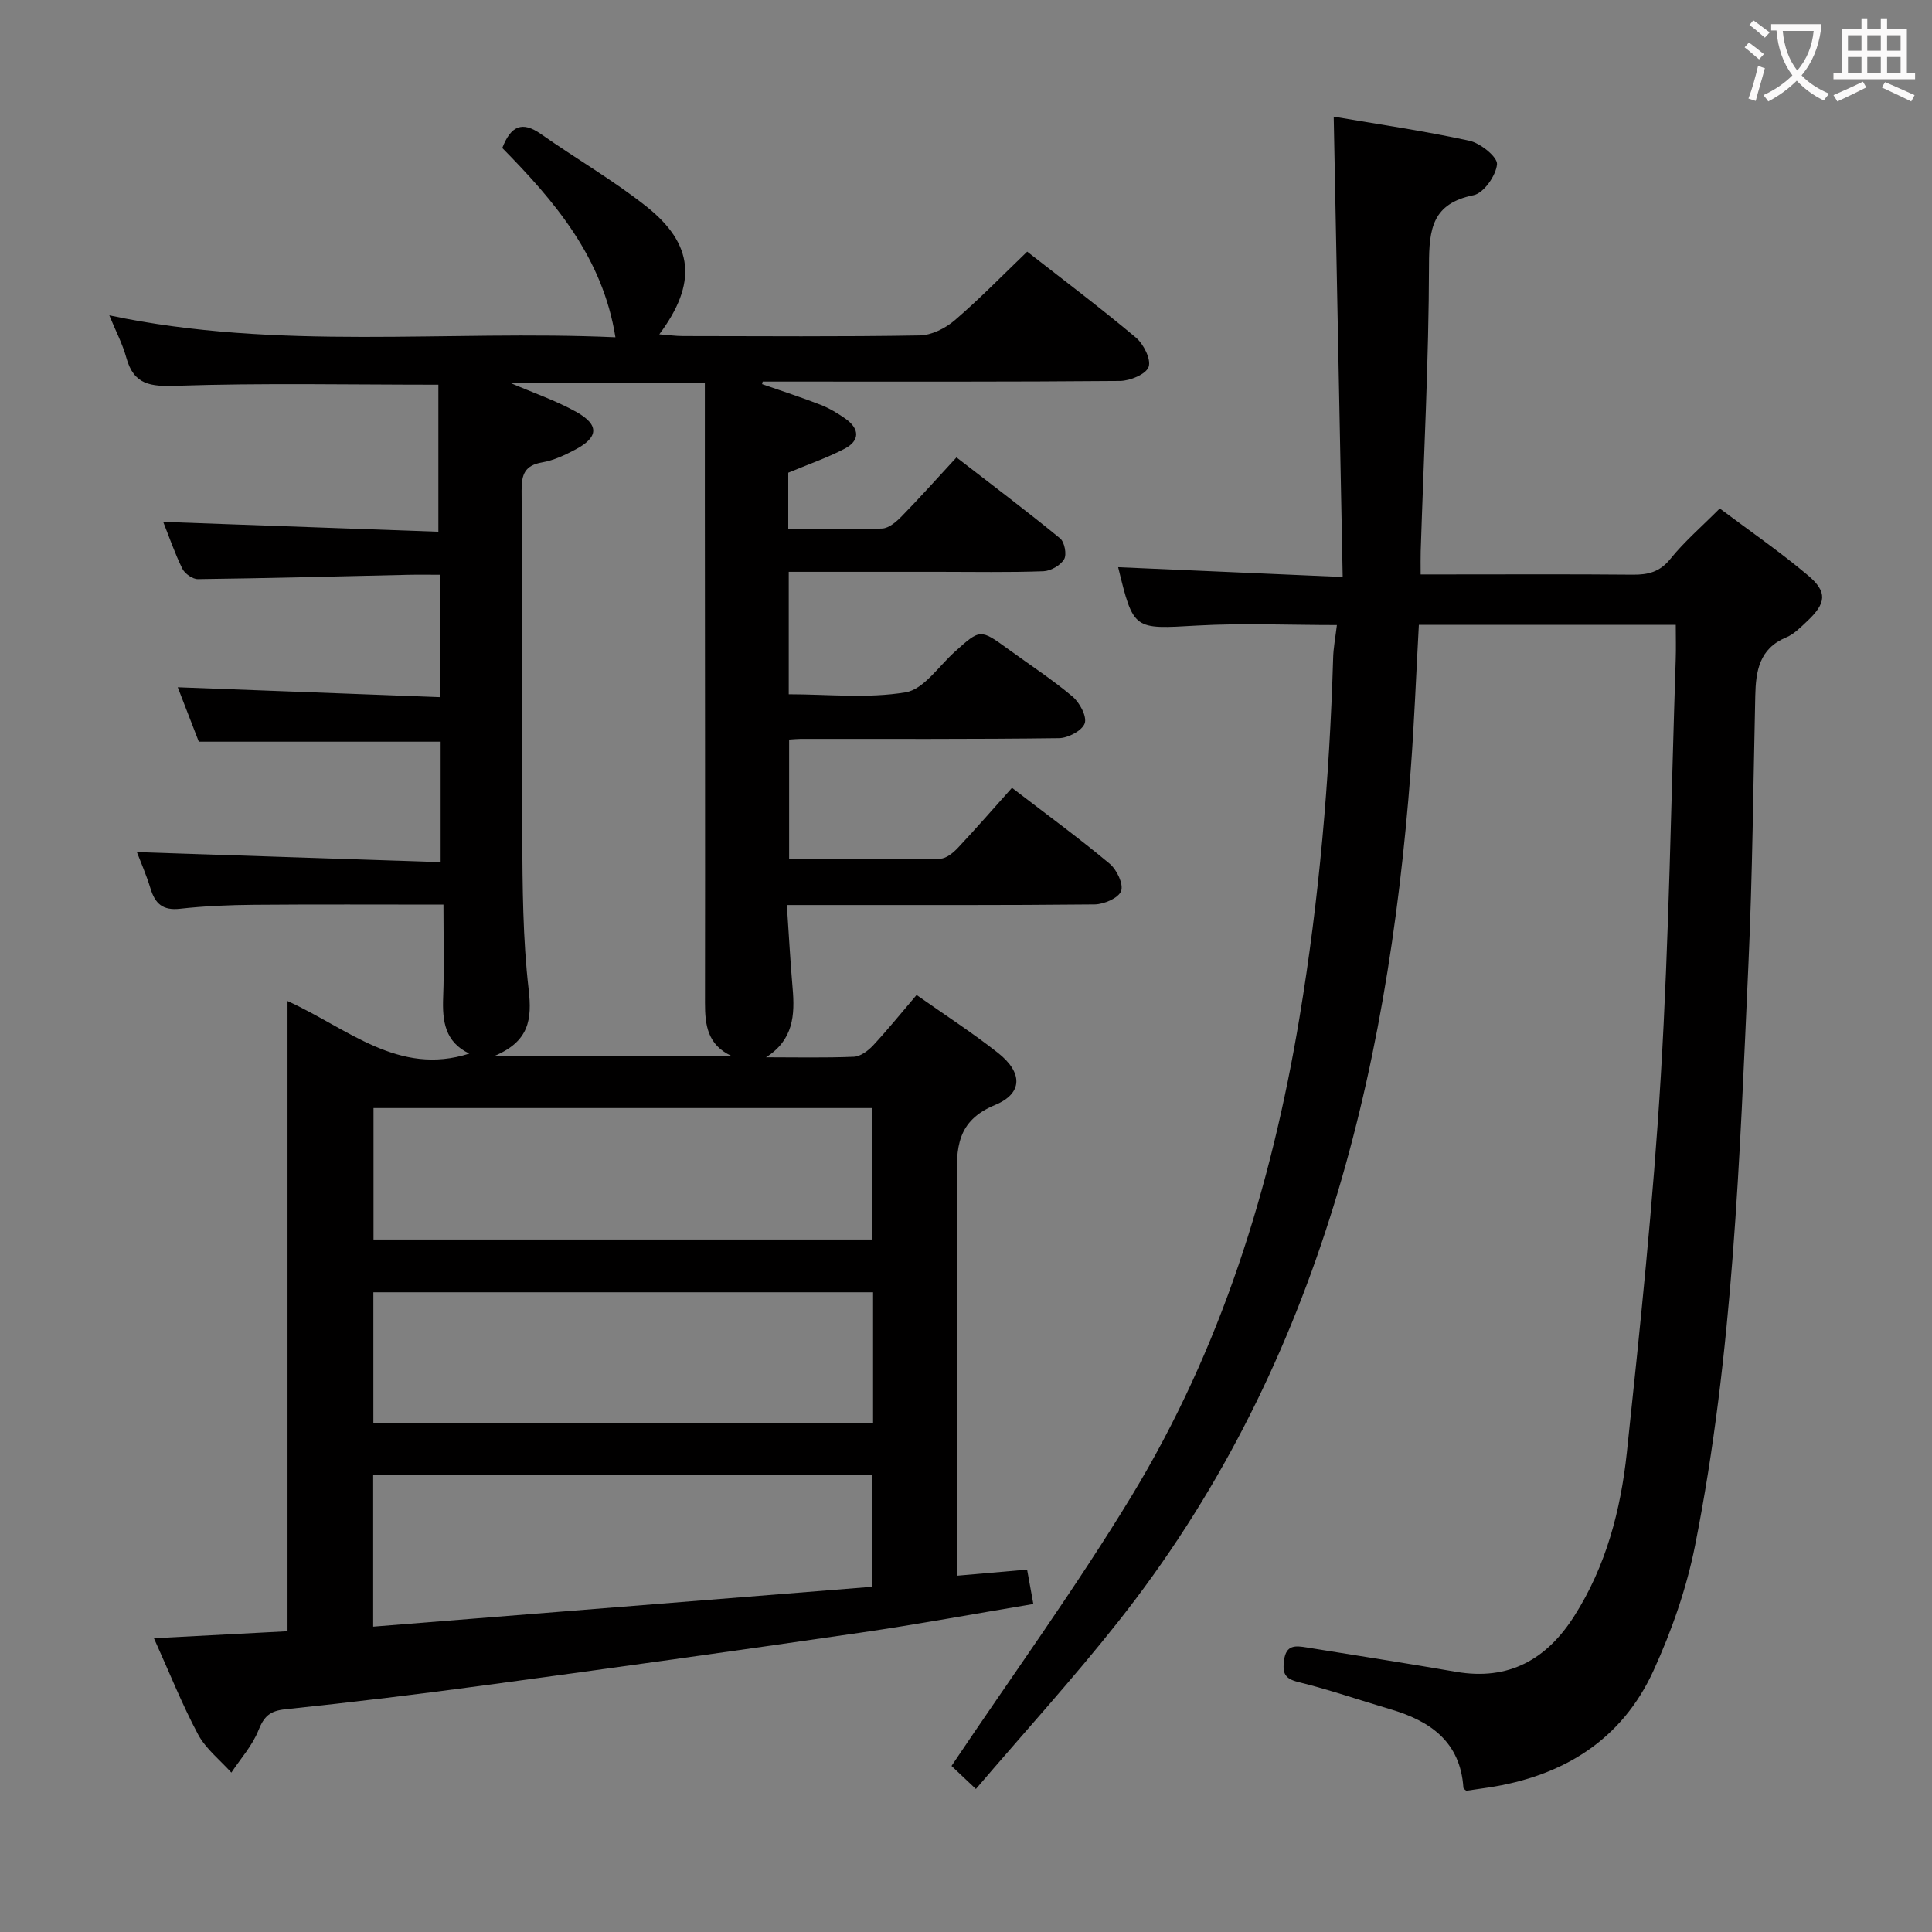 <svg enable-background="new 0 0 400 400" viewBox="0 0 400 400" xmlns="http://www.w3.org/2000/svg"><rect x="0" y="0" width="400" height="400" fill="#808080" stroke="none"/><path d="m213.94 332.09c-12.05 2.01-23.93 4.21-35.88 5.95-25.63 3.73-51.27 7.3-76.94 10.78-13.99 1.9-28.02 3.6-42.06 5.07-3.19.33-4.4 1.47-5.55 4.35-1.25 3.16-3.69 5.86-5.61 8.76-2.34-2.61-5.28-4.9-6.89-7.9-3.34-6.26-5.97-12.91-9.14-19.92 9.37-.49 18.23-.96 27.66-1.45 0-43.16 0-86.23 0-130.48 12.51 5.69 22.98 15.61 37.64 10.88-5.05-2.39-5.61-6.72-5.42-11.63.24-6.28.06-12.59.06-19.21-13.58 0-26.35-.07-39.12.04-5.15.04-10.32.25-15.43.82-3.56.4-5.15-1.06-6.1-4.19-.86-2.83-2.06-5.56-2.82-7.54 20.77.69 41.65 1.37 62.89 2.08 0-8.88 0-16.8 0-24.94-16.57 0-33.1 0-50.07 0-1.37-3.53-2.89-7.47-4.36-11.27 18.23.69 36.11 1.36 54.4 2.05 0-8.82 0-16.74 0-25.34-2.3 0-4.56-.04-6.82.01-14.47.32-28.94.71-43.42.89-1.09.01-2.7-1.13-3.21-2.16-1.59-3.25-2.77-6.71-3.96-9.69 19.12.68 38.1 1.36 56.97 2.04 0-10.97 0-20.84 0-30.44-18.59 0-36.4-.37-54.17.22-5.4.18-8.88-.14-10.44-5.83-.78-2.85-2.2-5.52-3.52-8.75 34.95 7.4 69.91 2.98 104.79 4.54-2.65-16.59-12.65-28.23-23.43-39.19 1.79-4.6 4.11-5.63 8.02-2.88 7.2 5.07 14.88 9.5 21.77 14.95 9.88 7.82 10.61 15.94 2.72 26.51 1.94.15 3.42.36 4.91.36 16.33.02 32.66.15 48.99-.13 2.47-.04 5.34-1.48 7.27-3.14 5.16-4.43 9.92-9.33 15-14.21 7.41 5.79 15.11 11.59 22.49 17.78 1.6 1.34 3.2 4.51 2.65 6.08-.53 1.52-3.84 2.89-5.93 2.91-22.83.2-45.66.13-68.49.13-1.83 0-3.65 0-5.48 0-.04.18-.08.35-.13.53 4.04 1.41 8.11 2.72 12.09 4.27 1.84.72 3.58 1.77 5.2 2.91 2.94 2.09 2.97 4.54-.21 6.2-3.64 1.9-7.56 3.25-11.66 4.96v11.67c6.54 0 13 .15 19.45-.12 1.4-.06 2.96-1.42 4.07-2.56 3.72-3.81 7.27-7.78 11.31-12.16 7.72 5.97 14.7 11.23 21.46 16.77.92.76 1.41 3.35.82 4.32-.76 1.27-2.78 2.43-4.29 2.48-7.16.26-14.33.12-21.49.12-10.3 0-20.61 0-31.23 0v25.35c8.06 0 16.31.91 24.19-.4 3.75-.62 6.85-5.4 10.17-8.38 5.3-4.77 5.27-4.79 11.14-.52 4.44 3.23 9.06 6.24 13.25 9.77 1.48 1.25 3.02 4.11 2.53 5.55-.52 1.5-3.44 3.05-5.33 3.07-17.83.23-35.66.14-53.49.15-.66 0-1.32.08-2.38.14v24.76c10.41 0 20.85.08 31.29-.1 1.24-.02 2.69-1.22 3.65-2.24 3.77-4.01 7.38-8.16 11.2-12.43 7.47 5.74 14.03 10.53 20.24 15.73 1.47 1.23 2.89 4.22 2.35 5.65-.54 1.44-3.54 2.74-5.48 2.76-19 .2-37.99.12-56.99.13-1.97 0-3.94 0-6.73 0 .41 6.08.71 11.64 1.19 17.18.49 5.57.19 10.74-5.51 14.34 6.06 0 12.13.14 18.19-.11 1.38-.06 2.96-1.25 3.99-2.35 3.04-3.27 5.85-6.75 9-10.44 5.75 4.05 11.48 7.76 16.82 11.96 5.15 4.05 5.28 8.39-.59 10.82-8 3.32-7.98 8.96-7.91 15.85.24 25.16.09 50.33.09 75.49v6.11c4.99-.43 9.65-.84 14.47-1.26.42 2.39.8 4.46 1.29 7.12zm-108.36-252.84c4.79 2.07 9.49 3.66 13.75 6.04 4.77 2.67 4.59 5.24-.14 7.75-2.18 1.16-4.53 2.28-6.93 2.69-3.61.62-4.29 2.49-4.27 5.85.14 23.8-.04 47.61.13 71.41.07 10.63.11 21.33 1.33 31.86.72 6.23.1 10.73-7.04 13.76h49.01c-4.92-2.3-5.47-6.37-5.46-10.99.05-34.62-.01-69.25-.03-103.87 0-8.09 0-16.17 0-24.5-14.35 0-27.21 0-40.35 0zm-28.25 150.16v27.22h103.25c0-9.26 0-18.15 0-27.22-34.56 0-68.76 0-103.25 0zm103.43 38.14c-34.82 0-69.15 0-103.46 0v27.11h103.46c0-9.13 0-17.91 0-27.11zm-103.5 69.23c34.88-2.79 69.19-5.53 103.29-8.25 0-8.36 0-15.76 0-23.21-34.6 0-68.82 0-103.29 0z" fill="#010000"/><path d="m276.79 129.41c-9.98 0-19.46-.43-28.89.1-13.22.75-13.2 1.06-16.4-12.08 14.95.65 30 1.31 46.49 2.03-.63-32.25-1.24-63.41-1.86-95.31 8.97 1.53 18.61 2.93 28.1 4.99 2.28.5 5.84 3.37 5.71 4.87-.21 2.34-2.76 5.98-4.85 6.4-8.52 1.73-9.22 6.92-9.23 14.38-.04 19.79-1.09 39.57-1.72 59.36-.04 1.32-.01 2.64-.01 4.78h5.43c12.83 0 25.66-.07 38.49.05 3.19.03 5.59-.56 7.77-3.25 2.9-3.6 6.46-6.66 10.24-10.46 6.18 4.64 12.46 8.96 18.27 13.86 4.09 3.44 3.78 5.77-.2 9.5-1.33 1.25-2.7 2.66-4.33 3.34-5.57 2.32-6.28 6.97-6.39 12.09-.42 18.47-.57 36.96-1.41 55.41-1.83 40.33-3.16 80.75-11.05 120.49-1.76 8.86-4.83 17.65-8.59 25.88-6.59 14.46-18.78 21.92-34.28 24.26-1.48.22-2.96.43-4.51.66-.17-.17-.57-.39-.59-.64-.64-9.52-6.86-13.81-15.12-16.24-6.37-1.88-12.66-4.06-19.09-5.64-2.88-.71-3.25-1.91-2.92-4.49.42-3.31 2.44-3.02 4.7-2.66 10.3 1.67 20.62 3.26 30.91 5.04 10.9 1.88 18.74-2.55 24.45-11.51 6.59-10.33 9.64-21.96 10.91-33.88 2.75-25.94 5.47-51.91 7.03-77.94 1.72-28.71 2.13-57.5 3.09-86.26.08-2.29.01-4.59.01-7.17-17.9 0-35.33 0-53.19 0-.56 10.06-.94 20.16-1.7 30.23-4.83 64.02-19.77 124.62-60.6 176.22-9.27 11.72-19.36 22.8-29.41 34.57-2.52-2.37-4.28-4.04-5.05-4.77 12.66-18.87 25.76-36.92 37.3-55.92 18.48-30.45 28.92-63.93 34.74-98.99 4.1-24.64 6.22-49.43 6.97-74.36.04-2.14.46-4.27.78-6.94z" fill="#010000"/><g fill="#fbfafa"><path d="m362.1 8.8c1.1.8 2.1 1.6 3.1 2.4l-1 1.1c-1.3-1.1-2.3-2-3-2.5zm1.9 4.8c.5.2.9.4 1.4.5-.6 2.3-1.3 4.5-1.9 6.8l-1.5-.5c.8-2.1 1.4-4.3 2-6.8zm-1-9.4c1.3.9 2.4 1.8 3.4 2.5l-1 1.1c-1.4-1.2-2.4-2.1-3.2-2.6zm3.7 2.2v-1.4h10.3v1.2c-.5 3.6-1.8 6.8-4 9.4 1.5 1.6 3.4 2.8 5.7 3.8-.3.4-.7.8-1.1 1.4-2.3-1.1-4.1-2.5-5.6-4.1-1.6 1.6-3.6 3.1-5.9 4.3-.3-.5-.7-.9-1-1.3 2.4-1.1 4.4-2.5 6-4.1-1.9-2.5-3-5.6-3.3-9.3h-1.1zm8.8 0h-6.4c.3 3.3 1.3 6 3 8.2 2-2.3 3.1-5.1 3.4-8.2z"/><path d="m385.3 3.8h1.3v2.2h2.8v-2.2h1.3v2.2h4.1v9.1h1.7v1.3h-16.9v-1.3h1.7v-9.1h4.1v-2.2zm.4 13.1.7 1.2c-1.8.9-3.8 1.9-6 2.9-.2-.4-.5-.8-.8-1.3 2.3-1 4.3-1.9 6.1-2.8zm-3.1-6.4h2.8v-3.2h-2.8zm0 4.6h2.8v-3.3h-2.8zm4-4.6h2.8v-3.2h-2.8zm0 4.6h2.8v-3.3h-2.8zm3.7 1.9c2.1.9 4.1 1.8 6.1 2.7l-.7 1.3c-2.2-1.1-4.2-2-6.1-2.9zm3.2-9.7h-2.8v3.2h2.8zm-2.8 7.8h2.8v-3.3h-2.8z"/></g></svg>